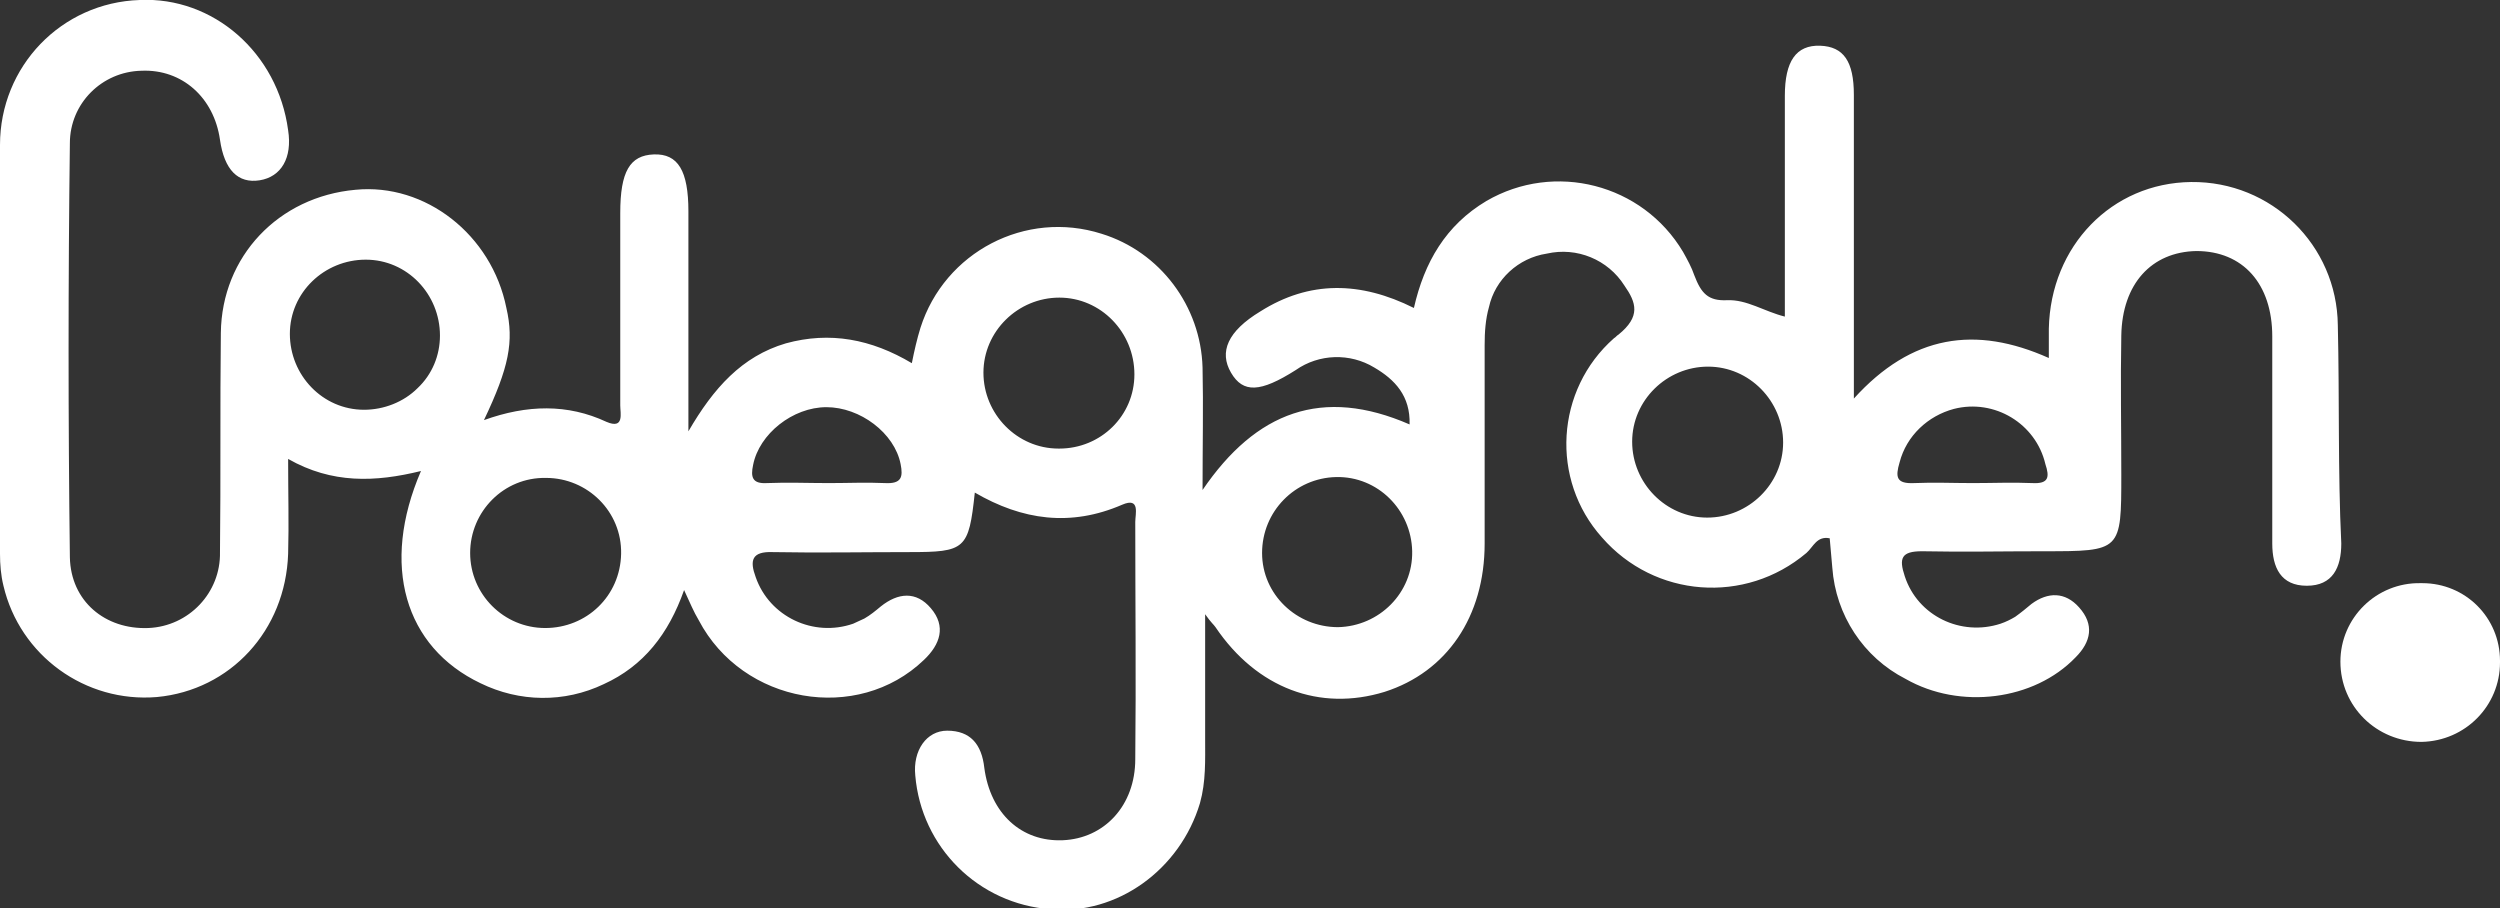 <?xml version="1.0" encoding="utf-8"?>
<!-- Generator: Adobe Illustrator 22.0.0, SVG Export Plug-In . SVG Version: 6.00 Build 0)  -->
<svg version="1.1" id="Lag_1" xmlns="http://www.w3.org/2000/svg" xmlns:xlink="http://www.w3.org/1999/xlink" x="0px" y="0px"
	 viewBox="0 0 289.8 105.3" style="enable-background:new 0 0 289.8 105.3;" xml:space="preserve">
<rect x="0" y="0" width="289.8" height="105.3" fill="#333333" stroke="none"/>
<style type="text/css">
	.st0{fill:#FFFFFF;}
</style>
<path class="st0" d="M271,37.7C271,37.7,271,37.7,271,37.7c-0.1-9.3-7.7-16.7-17-16.6c-9.2,0.1-16.3,7.4-16.5,17v3.4
	c-8.5-3.8-15.9-2.7-22.6,4.7V11c0-3.9-1.2-5.6-3.9-5.7c-2.8-0.1-4.1,1.8-4.1,5.8v25.6c-2.4-0.6-4.4-2-6.7-1.9
	c-2.2,0.1-3-0.8-3.8-2.9c-0.3-0.9-0.8-1.8-1.3-2.7c-4.7-7.9-14.9-10.5-22.8-5.9c-4.7,2.8-7.2,7.1-8.4,12.4
	c-6.2-3.1-12.1-3.2-17.8,0.4c-3.8,2.3-4.8,4.7-3.4,7.1s3.4,2.3,7.5-0.3c2.7-1.9,6.3-2,9.1-0.3c2.4,1.4,4.2,3.3,4.1,6.6
	c-10.1-4.4-17.8-1.5-24,7.6c0-5.2,0.1-9.7,0-14.2c-0.2-7.1-4.9-13.4-11.7-15.5c-8.8-2.8-18.2,2.1-21,10.9c-0.4,1.3-0.7,2.6-1,4.1
	c-4.7-2.8-9.5-3.7-14.6-2.3C86,41.3,82.7,45,79.8,50V24.5c0-4.7-1.2-6.7-4-6.6c-2.8,0.1-3.9,2-3.9,6.8c0,7.4,0,14.9,0,22.3
	c0,0.9,0.5,2.8-1.6,1.9c-4.5-2.1-9.2-2-14.2-0.2c2.9-6.1,3.5-9.1,2.6-13C57,27.2,49.3,21.2,41.2,22c-8.9,0.8-15.5,7.7-15.6,16.6
	c-0.1,8.5,0,16.9-0.1,25.4c0.1,4.7-3.6,8.6-8.3,8.8c-5,0.2-9-3.1-9.1-8.2c-0.2-16-0.2-32,0-48c0-4.6,3.7-8.3,8.3-8.4
	c4.7-0.2,8.4,3.1,9.1,8c0.5,3.5,2.1,5.1,4.6,4.7c2.5-0.4,3.8-2.6,3.3-5.8C32.2,6.1,24.7-0.4,16.2,0C7.1,0.3,0,7.7,0,16.8
	c-0.1,15.8,0,31.6,0,47.4c0,1.2,0.1,2.5,0.4,3.7c1.9,8.1,9.5,13.6,17.8,12.9c8.5-0.8,14.9-7.7,15.2-16.6c0.1-3.5,0-7,0-11
	c5.1,2.9,10.1,2.7,15.4,1.4c-4.7,10.9-1.9,20.4,6.9,24.6c4.5,2.2,9.7,2.3,14.3,0.1c4.6-2.1,7.5-5.8,9.3-10.9
	c0.7,1.5,1.1,2.5,1.7,3.5c5.1,9.7,18.4,12,26.1,4.6c1.9-1.8,2.6-3.9,0.8-6c-1.7-2-3.8-1.8-5.8-0.2c-0.6,0.5-1.2,1-1.9,1.4
	c-0.4,0.2-0.9,0.4-1.3,0.6c-4.6,1.6-9.7-0.8-11.3-5.4c-0.7-1.9-0.5-3,2-2.9c5.3,0.1,10.5,0,15.8,0c6.5,0,6.9-0.3,7.6-6.9
	c5.5,3.2,11.1,4,17.1,1.4c2.1-0.9,1.5,1.1,1.5,2c0,9.2,0.1,18.3,0,27.5c0,5.4-3.6,9.2-8.4,9.4c-4.8,0.2-8.4-3.1-9.1-8.4
	c-0.3-2.7-1.6-4.3-4.3-4.3c-2.4,0-4,2.3-3.7,5.2c0.7,8.3,7.3,14.9,15.7,15.5c7.7,0.7,15-4.6,17.3-12.3c0.7-2.5,0.6-5,0.6-7.5
	c0-4.6,0-9.2,0-14.4c0.7,1,1,1.2,1.2,1.5c4.8,7.1,12.1,9.8,19.6,7.5c7.2-2.3,11.6-8.7,11.6-17.2c0-7.7,0-15.3,0-23
	c0-1.5,0.1-3,0.5-4.4c0.7-3.2,3.4-5.7,6.7-6.2c3.5-0.8,7.1,0.7,9,3.7c1.4,2,1.9,3.6-0.7,5.7c-0.2,0.1-0.3,0.3-0.5,0.4
	c-6.8,6-7.4,16.4-1.4,23.1c6.1,7,16.6,7.8,23.7,1.8c0.8-0.7,1.2-2,2.7-1.7c0.1,1.2,0.2,2.3,0.3,3.4c0.4,5.5,3.6,10.4,8.5,12.9
	c6.3,3.6,14.9,2.5,19.7-2.5c1.8-1.8,2.2-3.8,0.4-5.8c-1.6-1.8-3.6-1.8-5.5-0.4c-0.6,0.5-1.2,1-1.9,1.5c-0.5,0.3-1.1,0.6-1.7,0.8
	c-4.6,1.5-9.6-0.9-11.1-5.5c-0.7-2.1-0.4-2.9,2-2.9c4.7,0.1,9.4,0,14.1,0c9,0,9,0,9-8.9c0-5.4-0.1-10.8,0-16.1
	c0.1-6,3.5-9.7,8.7-9.8c5.4,0,8.8,3.8,8.8,9.9c0,8,0,16,0,24c0,2.8,1,4.9,4,4.9c3,0,4-2.1,4-4.9C271,54.6,271.2,46.2,271,37.7z
	 M48.4,45c-1.6,1.6-3.9,2.5-6.2,2.5c-4.8,0-8.6-4-8.6-8.8c0-4.8,4-8.6,8.8-8.6s8.6,4,8.6,8.8C51,41.2,50.1,43.4,48.4,45z M63.2,72.8
	c-4.8,0-8.7-3.9-8.7-8.7v0c0-4.8,3.9-8.8,8.8-8.7c4.8,0,8.8,3.9,8.7,8.8S68,72.8,63.2,72.8z M102.6,56c-2.2-0.1-4.3,0-6.5,0l0,0
	c-2.4,0-4.8-0.1-7.2,0c-1.7,0.1-1.9-0.7-1.6-2.1c0.7-3.6,4.6-6.7,8.5-6.7c3.9,0,7.9,3,8.6,6.6C104.7,55.3,104.5,56.1,102.6,56z
	 M131.5,43.4c0,4.8-3.9,8.6-8.7,8.6c0,0-0.1,0-0.1,0c-4.8,0-8.7-4-8.7-8.8c0-4.8,4-8.7,8.8-8.7C127.6,34.5,131.5,38.5,131.5,43.4
	C131.5,43.3,131.5,43.4,131.5,43.4z M155.1,72.7C155.1,72.7,155.1,72.7,155.1,72.7c-4.8,0-8.8-3.8-8.8-8.6c0-4.8,3.8-8.7,8.6-8.8
	c4.8-0.1,8.7,3.8,8.8,8.6S159.9,72.6,155.1,72.7z M197.9,60c-4.8,0-8.7-4-8.7-8.8c0-4.8,4-8.7,8.8-8.7c0,0,0,0,0,0
	c4.8,0,8.7,4,8.7,8.8C206.7,56.1,202.7,60,197.9,60z M235.6,56c-2.3-0.1-4.6,0-6.9,0h0c-2.2,0-4.6-0.1-6.8,0
	c-2.1,0.1-2.2-0.7-1.7-2.4c0.8-3.1,3.3-5.4,6.3-6.2c4.7-1.2,9.5,1.7,10.6,6.4C237.6,55.3,237.5,56.1,235.6,56z"/>
<path id="Path_20" class="st0" d="M289.8,76.8c0,5-4,9.1-9.1,9.2c-5.2,0-9.4-4.1-9.4-9.3c0-5.1,4.2-9.2,9.3-9.1c0.1,0,0.2,0,0.2,0
	c5,0,9,4,9,9C289.8,76.7,289.8,76.7,289.8,76.8L289.8,76.8z"/>
</svg>
